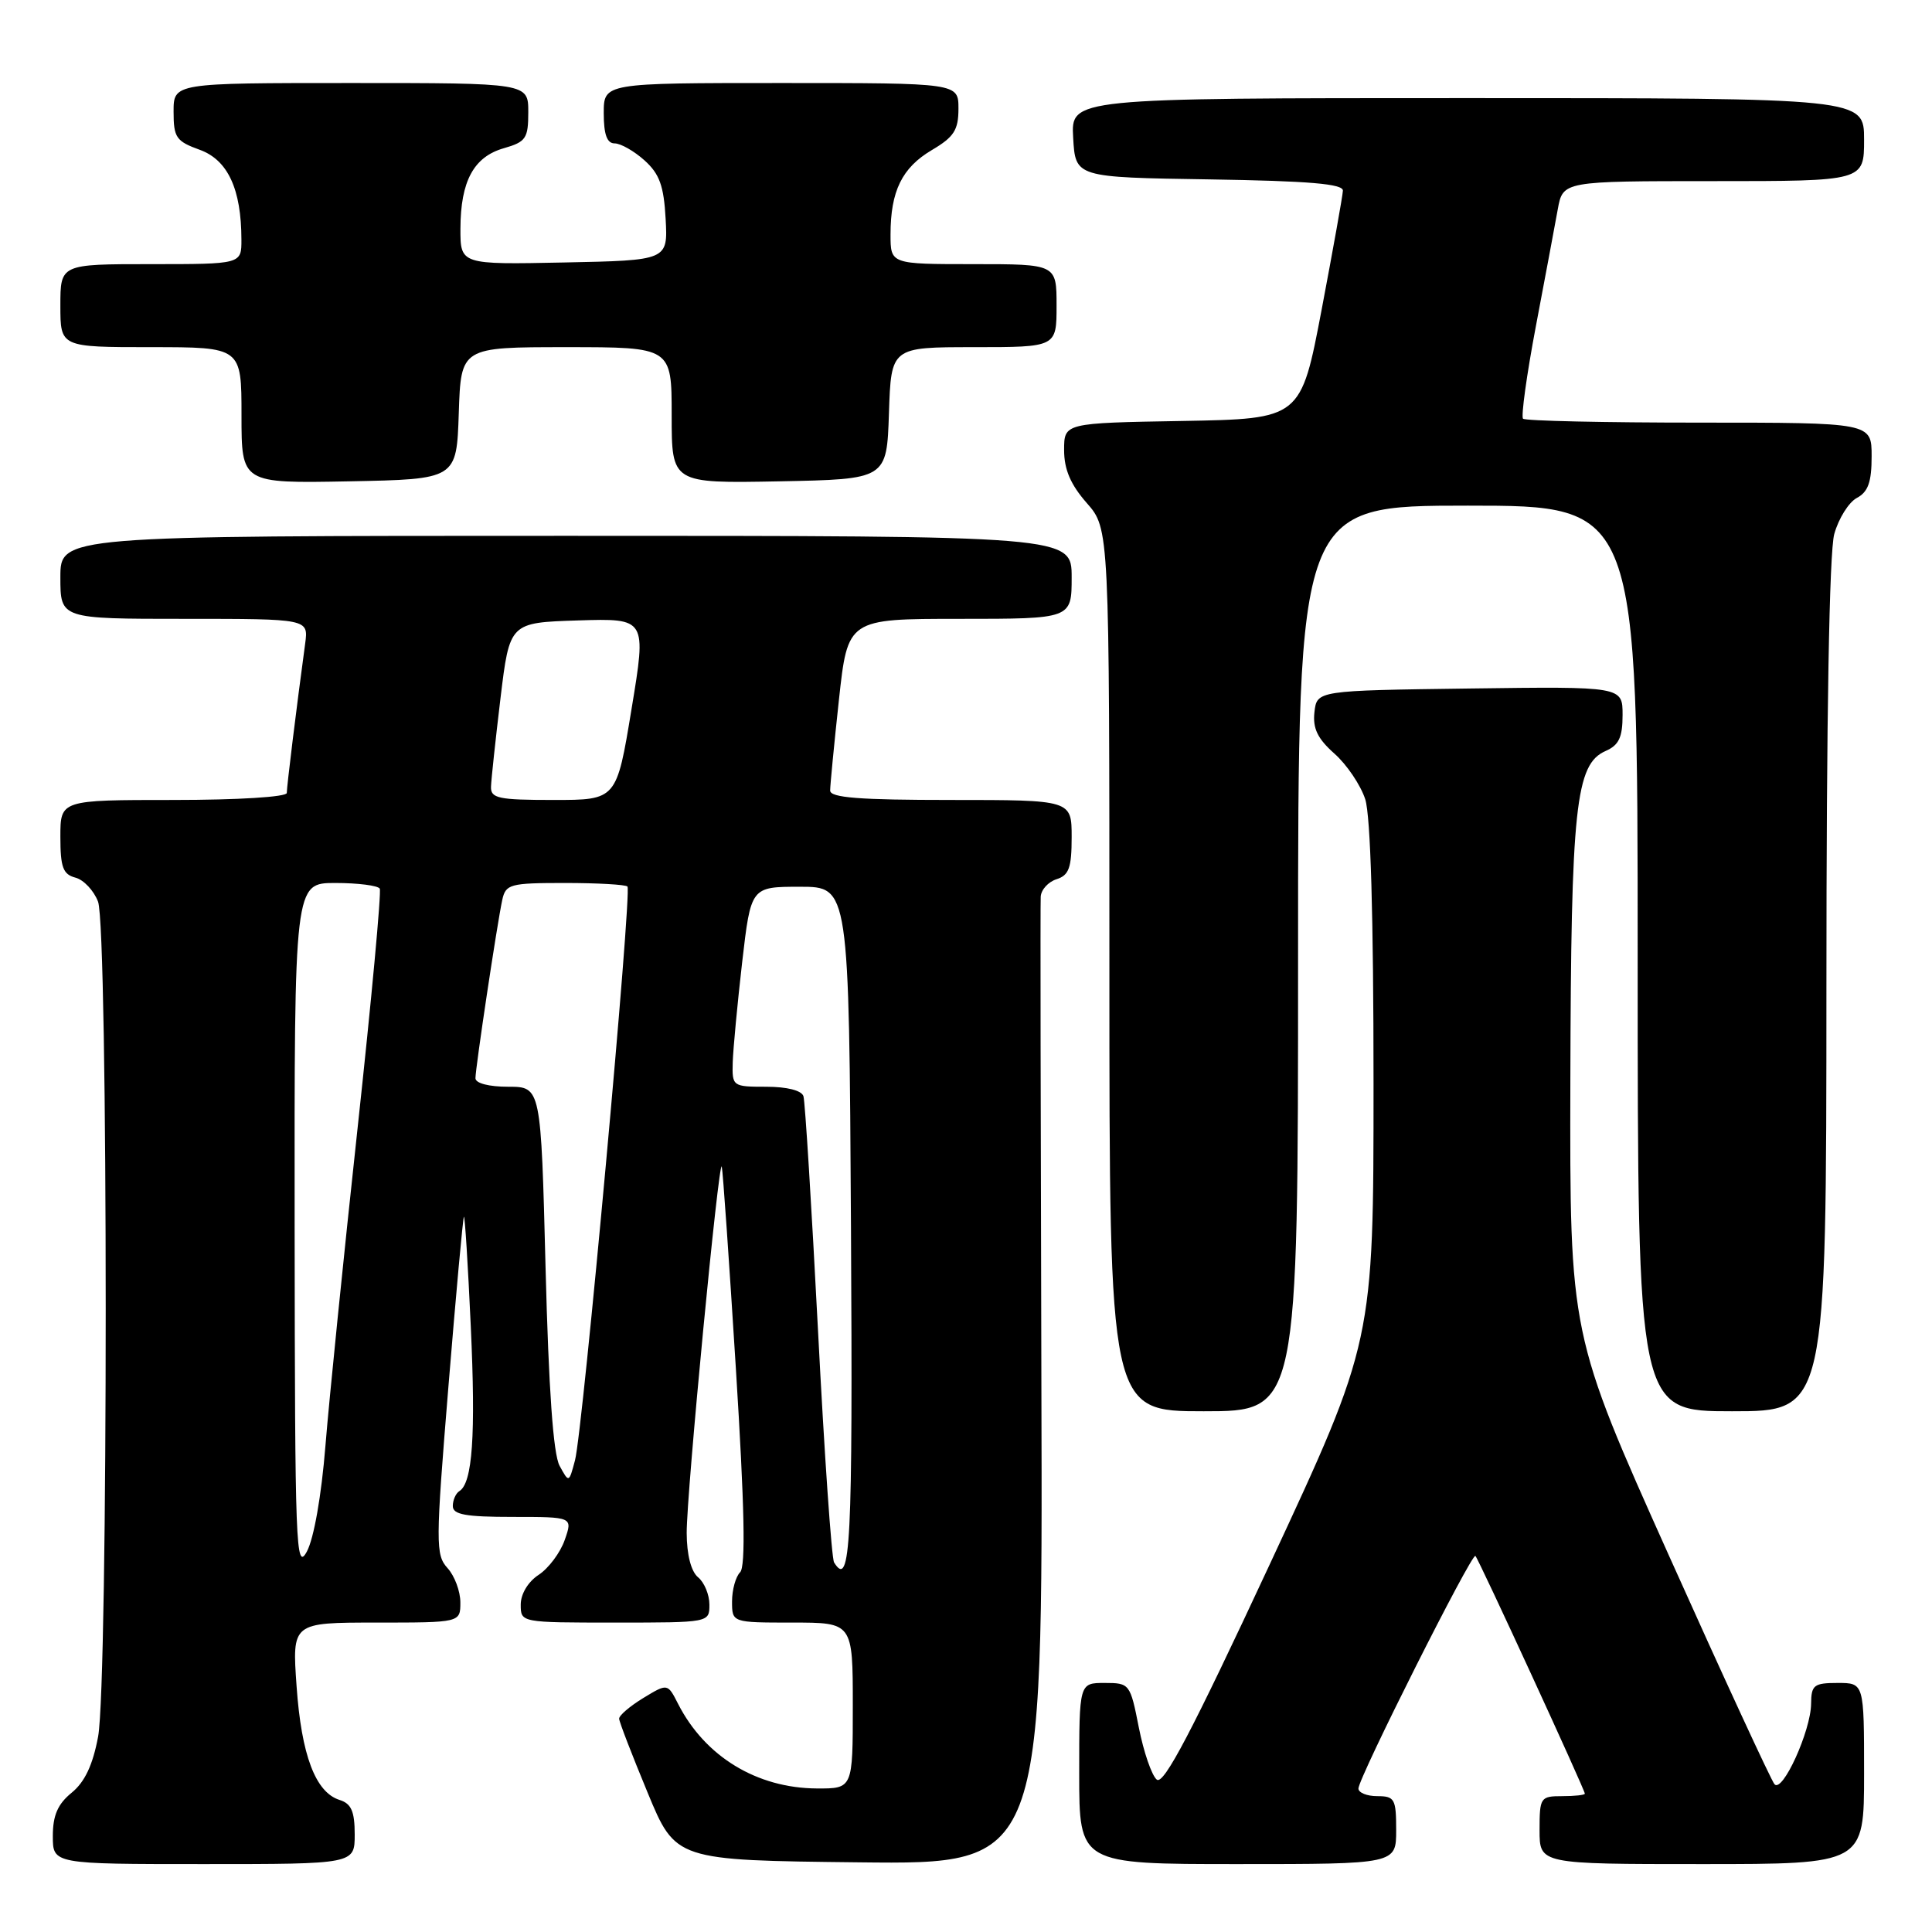 <?xml version="1.0" encoding="UTF-8" standalone="no"?>
<!DOCTYPE svg PUBLIC "-//W3C//DTD SVG 1.1//EN" "http://www.w3.org/Graphics/SVG/1.1/DTD/svg11.dtd" >
<svg xmlns="http://www.w3.org/2000/svg" xmlns:xlink="http://www.w3.org/1999/xlink" version="1.1" viewBox="0 0 256 256">
 <g >
 <path fill="currentColor"
d=" M 47.00 243.07 C 47.00 240.01 46.55 238.99 44.99 238.50 C 41.80 237.49 39.94 232.57 39.30 223.45 C 38.70 215.00 38.70 215.00 49.85 215.00 C 61.00 215.00 61.00 215.00 61.00 212.33 C 61.00 210.86 60.24 208.81 59.30 207.78 C 57.71 206.02 57.71 204.59 59.42 183.70 C 60.42 171.49 61.34 161.38 61.47 161.23 C 61.60 161.09 62.01 167.61 62.38 175.73 C 63.05 190.20 62.61 196.50 60.87 197.58 C 60.39 197.88 60.00 198.77 60.00 199.56 C 60.00 200.69 61.69 201.00 67.95 201.00 C 75.90 201.00 75.90 201.00 74.83 204.05 C 74.25 205.73 72.69 207.81 71.38 208.67 C 69.97 209.59 69.00 211.21 69.00 212.62 C 69.00 215.00 69.00 215.00 81.50 215.00 C 93.99 215.00 94.00 215.00 94.00 212.62 C 94.00 211.31 93.33 209.68 92.50 209.00 C 91.57 208.23 91.00 206.01 90.99 203.13 C 90.97 197.89 95.26 153.19 95.64 154.59 C 95.78 155.09 96.62 167.15 97.51 181.38 C 98.66 199.73 98.82 207.58 98.07 208.33 C 97.48 208.92 97.00 210.66 97.00 212.20 C 97.00 215.00 97.00 215.00 105.00 215.00 C 113.00 215.00 113.00 215.00 113.00 226.00 C 113.00 237.00 113.00 237.00 108.25 236.98 C 100.28 236.94 93.41 232.75 89.85 225.77 C 88.46 223.04 88.46 223.04 85.23 225.00 C 83.45 226.09 82.02 227.31 82.04 227.74 C 82.05 228.16 83.75 232.55 85.80 237.50 C 89.52 246.50 89.52 246.50 113.85 246.77 C 138.18 247.04 138.18 247.04 137.99 183.77 C 137.89 148.97 137.84 119.74 137.90 118.82 C 137.95 117.89 138.90 116.85 140.00 116.50 C 141.64 115.98 142.00 114.99 142.00 110.93 C 142.00 106.00 142.00 106.00 126.00 106.00 C 113.87 106.00 110.00 105.70 110.00 104.75 C 110.00 104.06 110.52 98.66 111.16 92.75 C 112.33 82.00 112.33 82.00 127.16 82.00 C 142.00 82.00 142.00 82.00 142.00 76.50 C 142.00 71.00 142.00 71.00 75.00 71.00 C 8.00 71.00 8.00 71.00 8.00 76.50 C 8.00 82.00 8.00 82.00 24.44 82.00 C 40.87 82.00 40.87 82.00 40.44 85.25 C 39.27 93.87 38.00 104.24 38.00 105.07 C 38.00 105.60 31.55 106.00 23.00 106.00 C 8.00 106.00 8.00 106.00 8.00 110.88 C 8.00 114.92 8.35 115.86 9.99 116.29 C 11.08 116.57 12.43 118.00 12.99 119.47 C 14.34 123.02 14.35 222.84 13.00 230.11 C 12.30 233.86 11.24 236.12 9.50 237.54 C 7.65 239.05 7.00 240.54 7.00 243.29 C 7.00 247.00 7.00 247.00 27.00 247.00 C 47.00 247.00 47.00 247.00 47.00 243.07 Z  M 185.00 242.50 C 185.00 238.37 184.80 238.00 182.50 238.00 C 181.12 238.00 180.00 237.54 180.00 236.99 C 180.00 235.58 195.03 205.70 195.50 206.17 C 195.94 206.60 210.00 237.16 210.00 237.67 C 210.00 237.85 208.65 238.00 207.00 238.00 C 204.11 238.00 204.00 238.17 204.00 242.50 C 204.00 247.00 204.00 247.00 225.50 247.00 C 247.00 247.00 247.00 247.00 247.00 235.00 C 247.00 223.00 247.00 223.00 243.50 223.00 C 240.35 223.00 240.00 223.28 239.98 225.75 C 239.95 229.34 236.19 237.62 235.13 236.42 C 234.69 235.91 228.40 222.30 221.16 206.16 C 208.00 176.82 208.00 176.82 208.08 143.16 C 208.17 106.89 208.77 101.26 212.75 99.51 C 214.51 98.74 215.00 97.71 215.00 94.74 C 215.00 90.96 215.00 90.96 194.75 91.23 C 174.50 91.50 174.50 91.50 174.17 94.36 C 173.93 96.52 174.58 97.87 176.82 99.86 C 178.46 101.31 180.29 104.03 180.90 105.90 C 181.61 108.10 182.00 121.34 182.00 143.53 C 182.00 177.75 182.00 177.75 168.25 207.28 C 157.92 229.46 154.20 236.56 153.28 235.81 C 152.61 235.26 151.54 232.15 150.90 228.90 C 149.76 223.10 149.68 223.00 146.37 223.00 C 143.00 223.00 143.00 223.00 143.00 235.00 C 143.00 247.00 143.00 247.00 164.00 247.00 C 185.00 247.00 185.00 247.00 185.00 242.50 Z  M 172.00 127.00 C 172.00 67.00 172.00 67.00 194.50 67.00 C 217.00 67.00 217.00 67.00 217.00 127.00 C 217.00 187.00 217.00 187.00 229.50 187.00 C 242.00 187.00 242.00 187.00 242.01 130.75 C 242.01 94.96 242.39 73.14 243.05 70.76 C 243.62 68.71 244.97 66.55 246.04 65.98 C 247.54 65.18 248.00 63.87 248.00 60.46 C 248.00 56.00 248.00 56.00 225.17 56.00 C 212.61 56.00 202.10 55.77 201.81 55.48 C 201.53 55.19 202.29 49.68 203.51 43.23 C 204.73 36.78 206.04 29.81 206.41 27.75 C 207.09 24.00 207.09 24.00 227.05 24.00 C 247.00 24.00 247.00 24.00 247.00 18.50 C 247.00 13.00 247.00 13.00 194.45 13.00 C 141.90 13.00 141.90 13.00 142.20 18.25 C 142.50 23.50 142.50 23.50 160.25 23.77 C 173.50 23.98 177.99 24.36 177.94 25.27 C 177.91 25.95 176.64 33.02 175.13 41.00 C 172.37 55.50 172.37 55.50 156.69 55.78 C 141.00 56.05 141.00 56.05 141.00 59.64 C 141.00 62.21 141.86 64.21 144.00 66.65 C 147.00 70.07 147.00 70.07 147.00 128.53 C 147.00 187.00 147.00 187.00 159.50 187.00 C 172.00 187.00 172.00 187.00 172.00 127.00 Z  M 60.79 54.75 C 61.08 46.00 61.08 46.00 75.04 46.00 C 89.00 46.00 89.00 46.00 89.00 55.03 C 89.00 64.05 89.00 64.05 103.25 63.78 C 117.50 63.50 117.50 63.50 117.79 54.75 C 118.08 46.00 118.08 46.00 129.04 46.00 C 140.00 46.00 140.00 46.00 140.00 40.50 C 140.00 35.00 140.00 35.00 129.00 35.00 C 118.00 35.00 118.00 35.00 118.00 31.07 C 118.00 25.32 119.52 22.22 123.48 19.88 C 126.41 18.15 127.00 17.23 127.00 14.40 C 127.00 11.00 127.00 11.00 103.50 11.00 C 80.00 11.00 80.00 11.00 80.00 15.00 C 80.00 17.82 80.43 19.00 81.44 19.00 C 82.24 19.00 84.02 20.01 85.40 21.25 C 87.39 23.04 87.96 24.62 88.20 29.00 C 88.50 34.50 88.50 34.50 74.75 34.78 C 61.00 35.06 61.00 35.06 61.01 30.28 C 61.03 24.00 62.77 20.78 66.76 19.64 C 69.69 18.80 70.00 18.34 70.00 14.86 C 70.00 11.00 70.00 11.00 46.50 11.00 C 23.00 11.00 23.00 11.00 23.00 14.80 C 23.00 18.23 23.34 18.72 26.47 19.85 C 30.19 21.20 31.98 25.06 31.99 31.75 C 32.00 35.00 32.00 35.00 20.00 35.00 C 8.00 35.00 8.00 35.00 8.00 40.50 C 8.00 46.00 8.00 46.00 20.00 46.00 C 32.00 46.00 32.00 46.00 32.00 55.03 C 32.00 64.05 32.00 64.05 46.25 63.78 C 60.50 63.50 60.50 63.50 60.79 54.75 Z  M 39.04 162.75 C 39.00 117.00 39.00 117.00 44.44 117.00 C 47.43 117.00 50.08 117.34 50.32 117.75 C 50.55 118.16 49.23 132.45 47.38 149.50 C 45.53 166.55 43.61 185.49 43.12 191.59 C 42.59 198.20 41.59 203.86 40.66 205.59 C 39.20 208.28 39.08 204.97 39.04 162.75 Z  M 110.52 207.03 C 110.19 206.49 109.23 192.66 108.39 176.28 C 107.54 159.90 106.68 145.94 106.46 145.25 C 106.22 144.49 104.28 144.00 101.53 144.00 C 97.07 144.00 97.00 143.95 97.09 140.75 C 97.15 138.96 97.71 133.00 98.34 127.50 C 99.50 117.50 99.50 117.50 106.00 117.50 C 112.50 117.50 112.50 117.50 112.76 162.75 C 113.00 204.75 112.71 210.57 110.52 207.03 Z  M 74.15 194.23 C 73.31 192.70 72.70 184.10 72.29 167.98 C 71.68 144.00 71.68 144.00 67.34 144.00 C 64.78 144.00 63.00 143.54 63.00 142.87 C 63.00 141.50 65.87 122.40 66.55 119.25 C 67.01 117.15 67.56 117.00 74.85 117.00 C 79.15 117.00 82.88 117.21 83.14 117.47 C 83.76 118.09 77.22 189.67 76.19 193.50 C 75.39 196.50 75.39 196.50 74.15 194.23 Z  M 65.06 104.25 C 65.09 103.29 65.66 98.00 66.32 92.50 C 67.53 82.50 67.53 82.50 76.60 82.21 C 85.67 81.93 85.67 81.93 83.68 93.96 C 81.70 106.00 81.70 106.00 73.35 106.00 C 66.04 106.00 65.01 105.78 65.06 104.25 Z "/>
</g>
</svg>